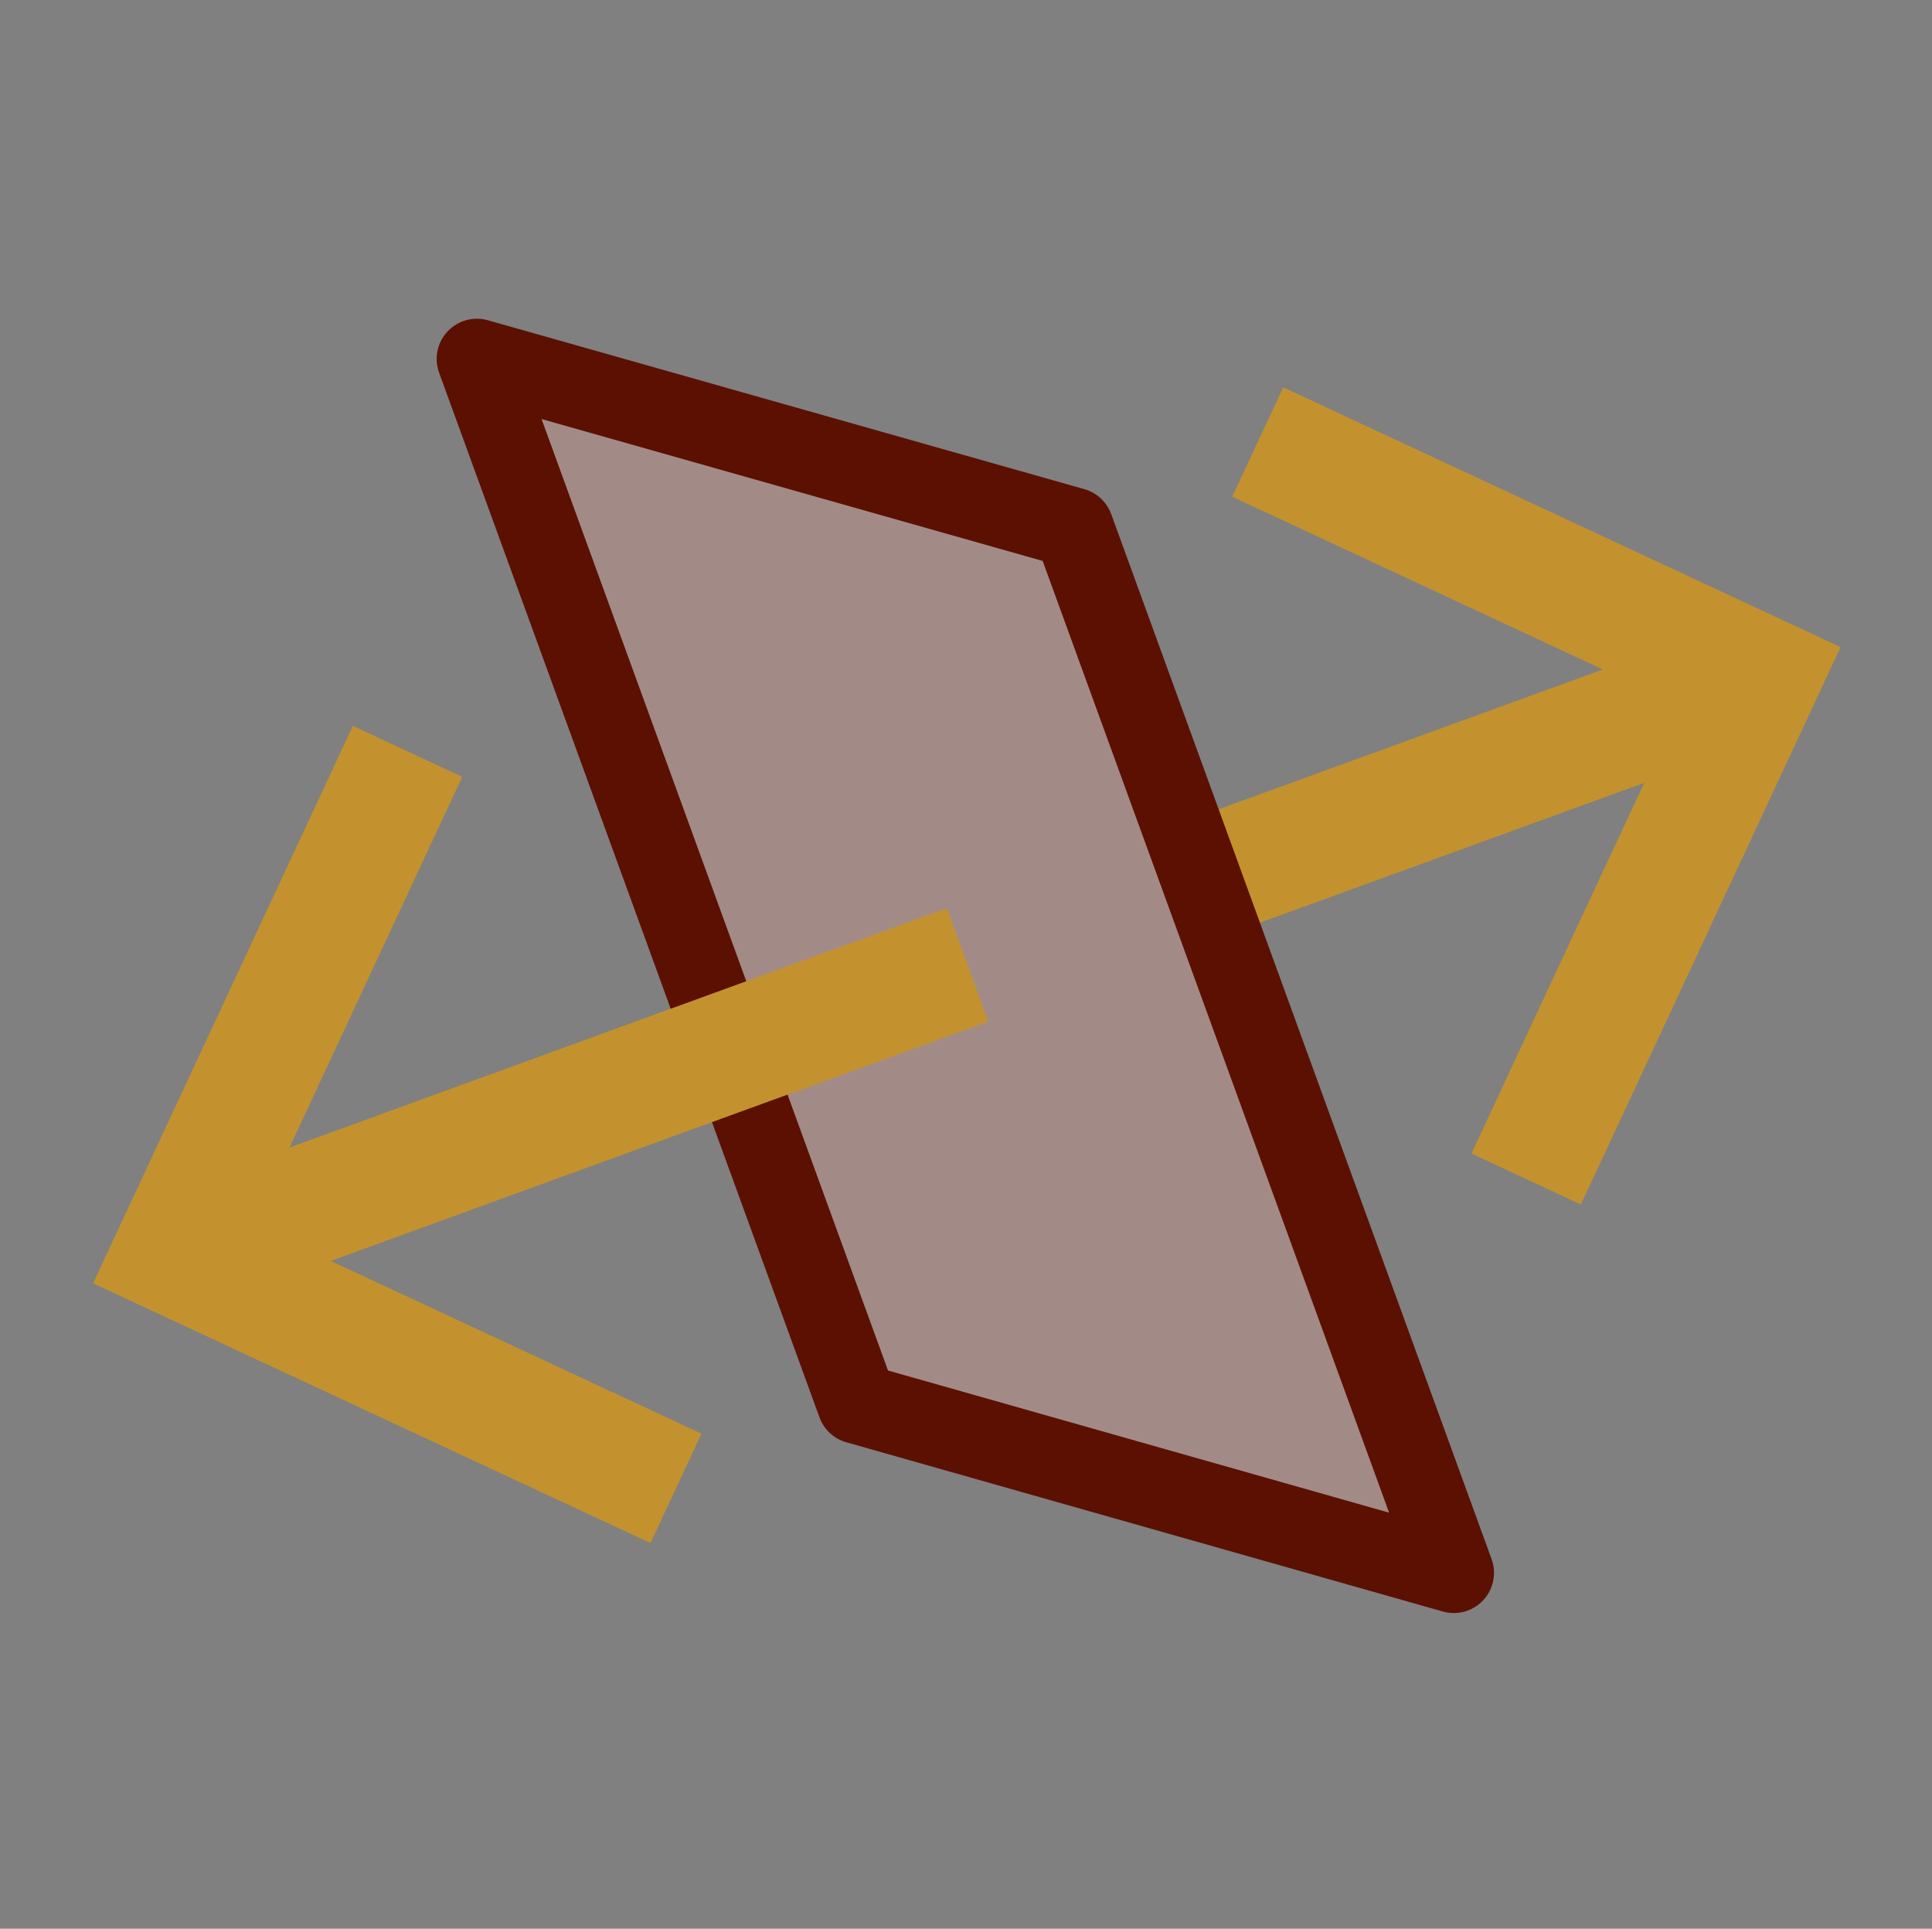 <?xml version="1.0" encoding="utf-8"?>
<!-- Generator: Adobe Illustrator 24.3.0, SVG Export Plug-In . SVG Version: 6.00 Build 0)  -->
<svg version="1.1" id="Layer_1" xmlns="http://www.w3.org/2000/svg" xmlns:xlink="http://www.w3.org/1999/xlink" x="0px" y="0px"
	 viewBox="0 0 576.5 575.5" enable-background="new 0 0 576.5 575.5" xml:space="preserve">
<rect x="0" y="0" width="576.5" height="575.5" fill="#808080" stroke="none"/>
<g>
	<polygon opacity="0.5" fill="#FFFFFF" enable-background="new    " points="320.3,157.5 433.8,469.3 255.8,418.8 142.3,107.1 	"/>
	<line fill="none" stroke="#C3922E" stroke-width="36" stroke-linejoin="round" x1="358.5" y1="262.5" x2="516.8" y2="204.9"/>
	<polyline fill="none" stroke="#C3922E" stroke-width="36" points="375.3,131.9 525.3,201.8 455.4,351.8 	"/>
	<polyline fill="none" stroke="#C3922E" stroke-width="36" points="121.6,224.2 51.7,374.2 201.7,444.1 	"/>
	<polygon opacity="0.3" fill="#5C1001" enable-background="new    " points="320.8,157.3 434.2,469.1 256.2,418.7 142.8,106.9 	"/>
	<polygon fill="none" stroke="#5C1001" stroke-width="24" stroke-linejoin="round" points="320.3,157.5 433.8,469.3 255.8,418.8 
		142.3,107.1 	"/>
	<line fill="none" stroke="#C3922E" stroke-width="36" stroke-linejoin="round" x1="288.7" y1="287.9" x2="60.2" y2="371.1"/>
</g>
</svg>
